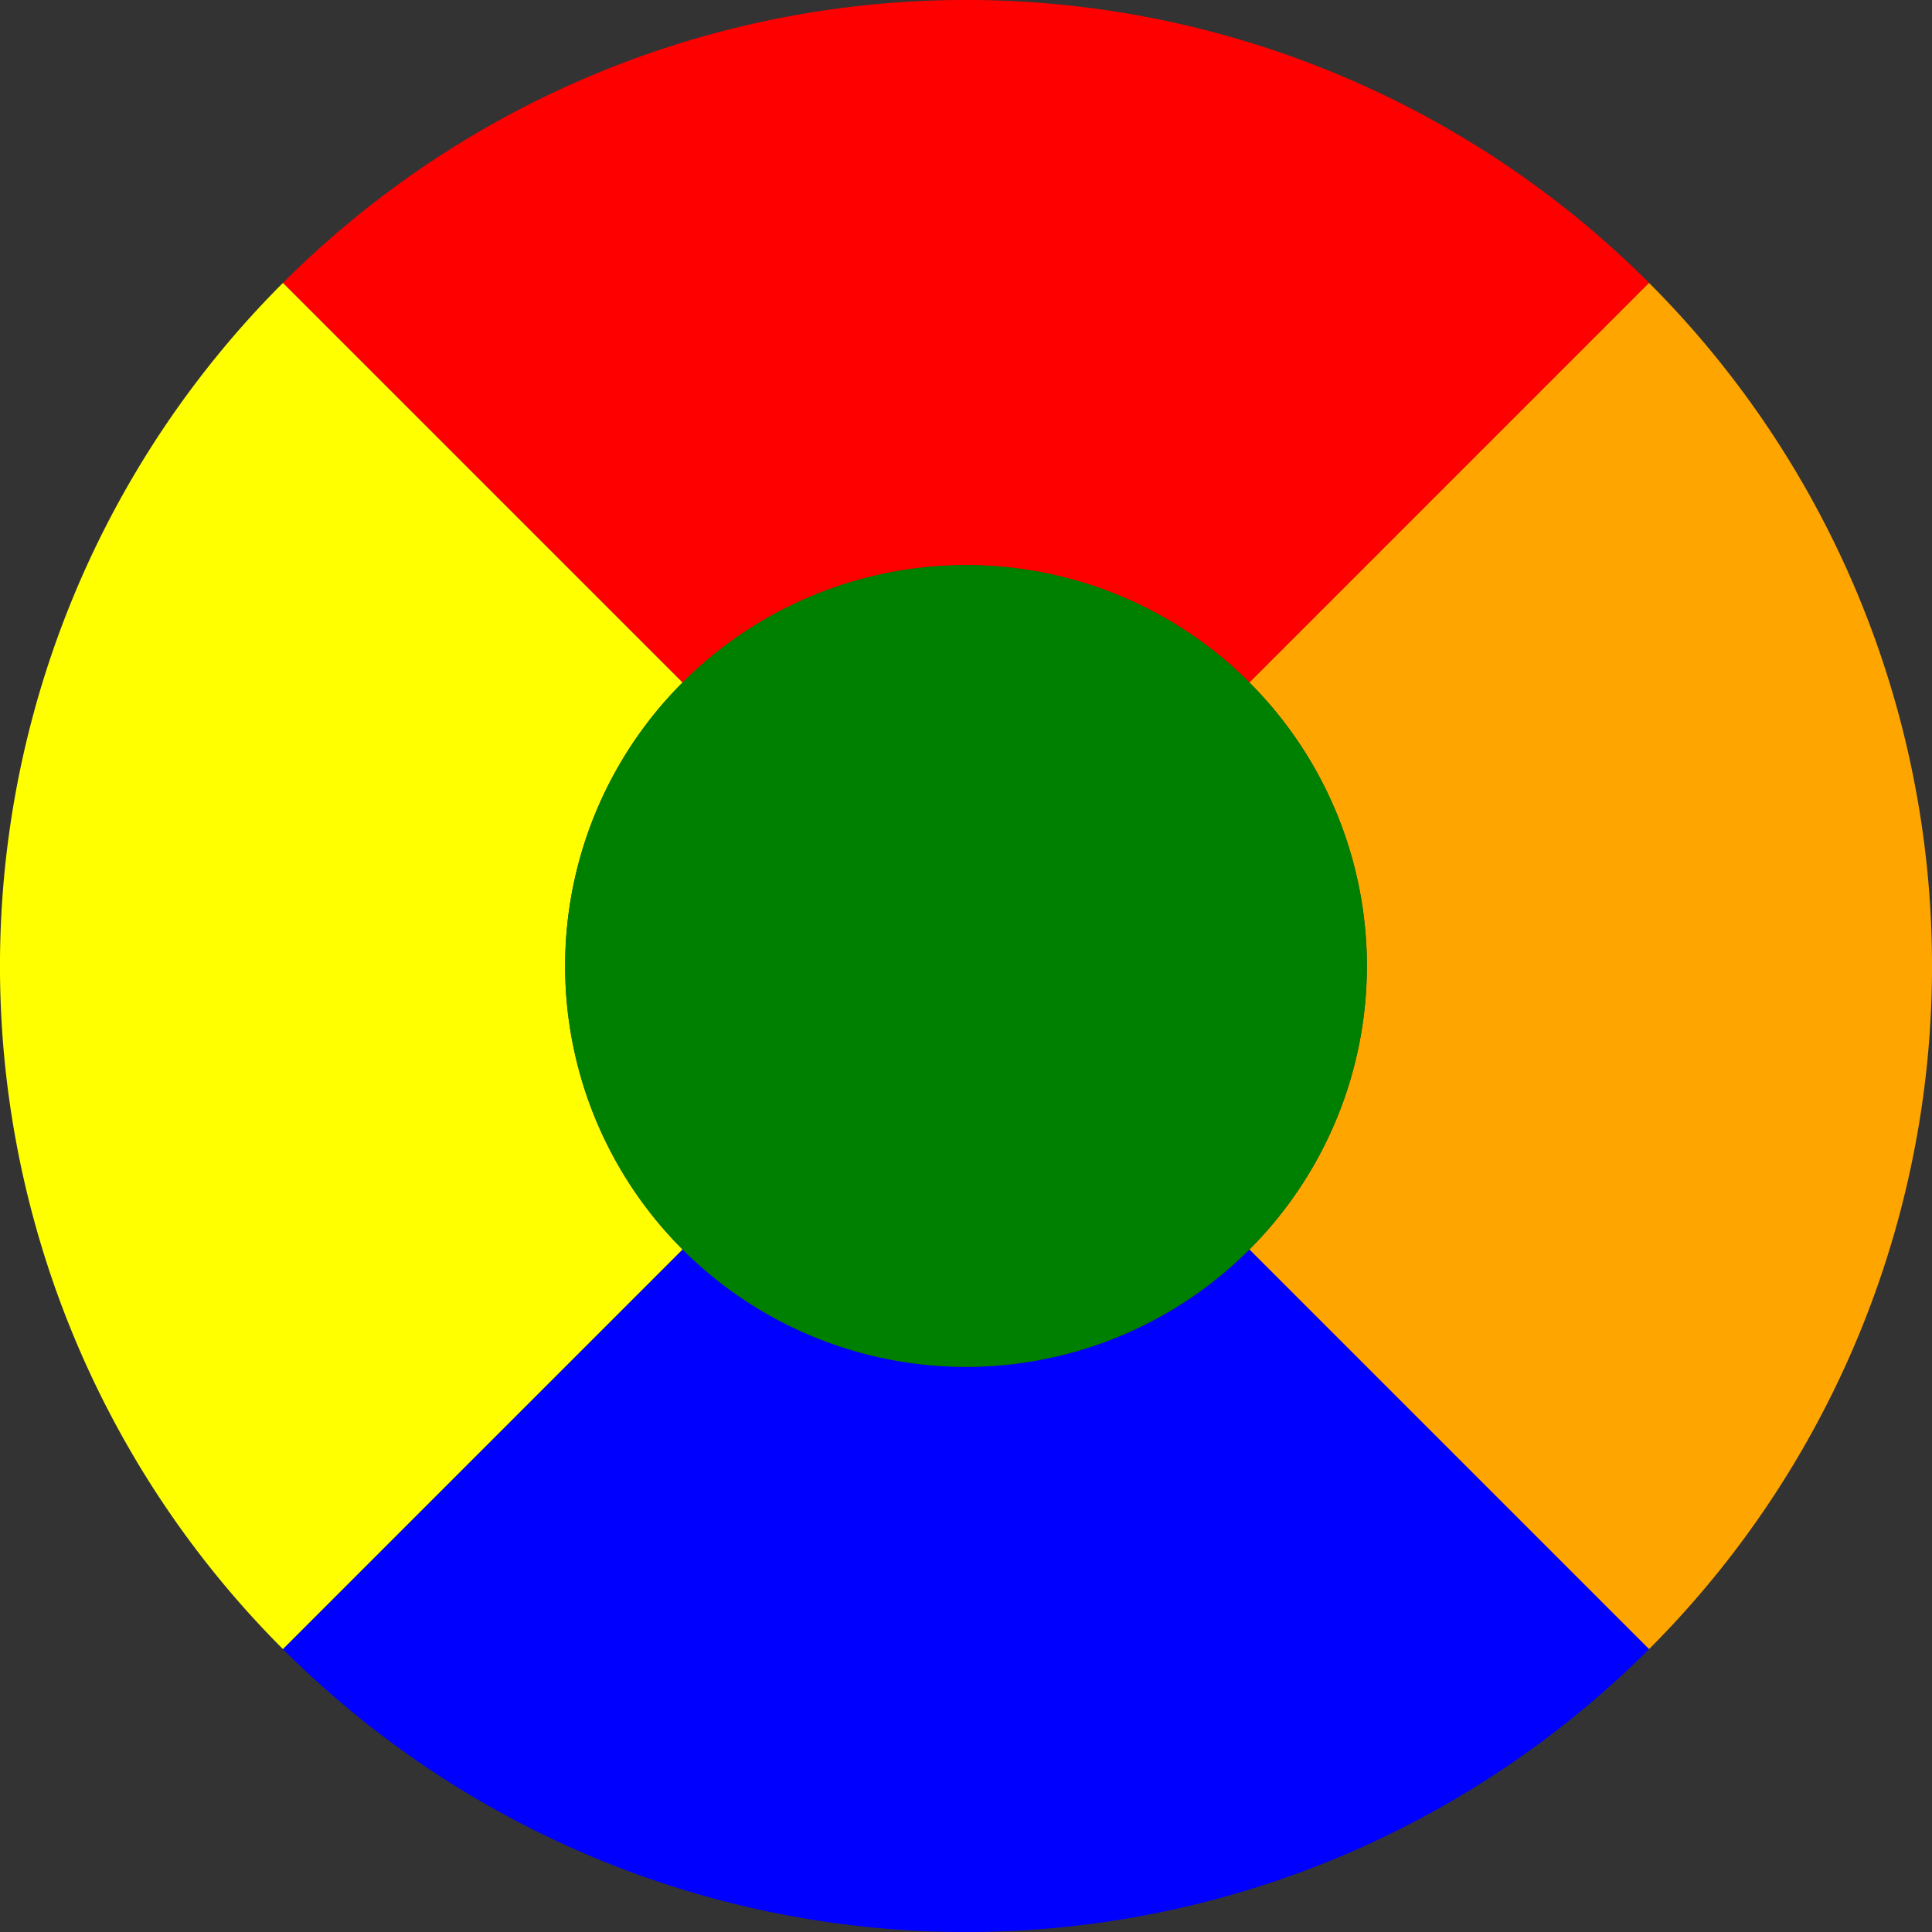 <svg xmlns="http://www.w3.org/2000/svg" viewBox="0 0 500 500">
  <rect x="0" y="0" width="500" height="500" fill="#333333" stroke="none"/>
  <defs>
    <style>
      .up {
        fill: red;
      }

      .down {
        fill: blue;
      }

      .right {
        fill: orange;
      }

      .left {
        fill: yellow;
      }

      .out {
        fill: green;
      }
    </style>
  </defs>
  <title>controls</title>
  <g>
    <path class="up" d="M426.78,73.22,323.36,176.64a103.74,103.74,0,0,0-146.72,0L73.22,73.22a250,250,0,0,1,353.56,0Z"/>
    <path class="down" d="M323.36,323.36,426.78,426.78a250,250,0,0,1-353.56,0L176.64,323.36a103.74,103.74,0,0,0,146.72,0Z"/>
    <path class="right" d="M426.78,73.22a250,250,0,0,1,0,353.56L323.36,323.36a103.74,103.74,0,0,0,0-146.72Z"/>
    <path class="left" d="M176.64,323.36,73.22,426.78a250,250,0,0,1,0-353.56L176.64,176.64a103.74,103.74,0,0,0,0,146.72Z"/>
    <path class="out" d="M323.36,176.64A103.74,103.74,0,1,1,250,146.25,103.39,103.39,0,0,1,323.36,176.64Z"/>
  </g>
</svg>
